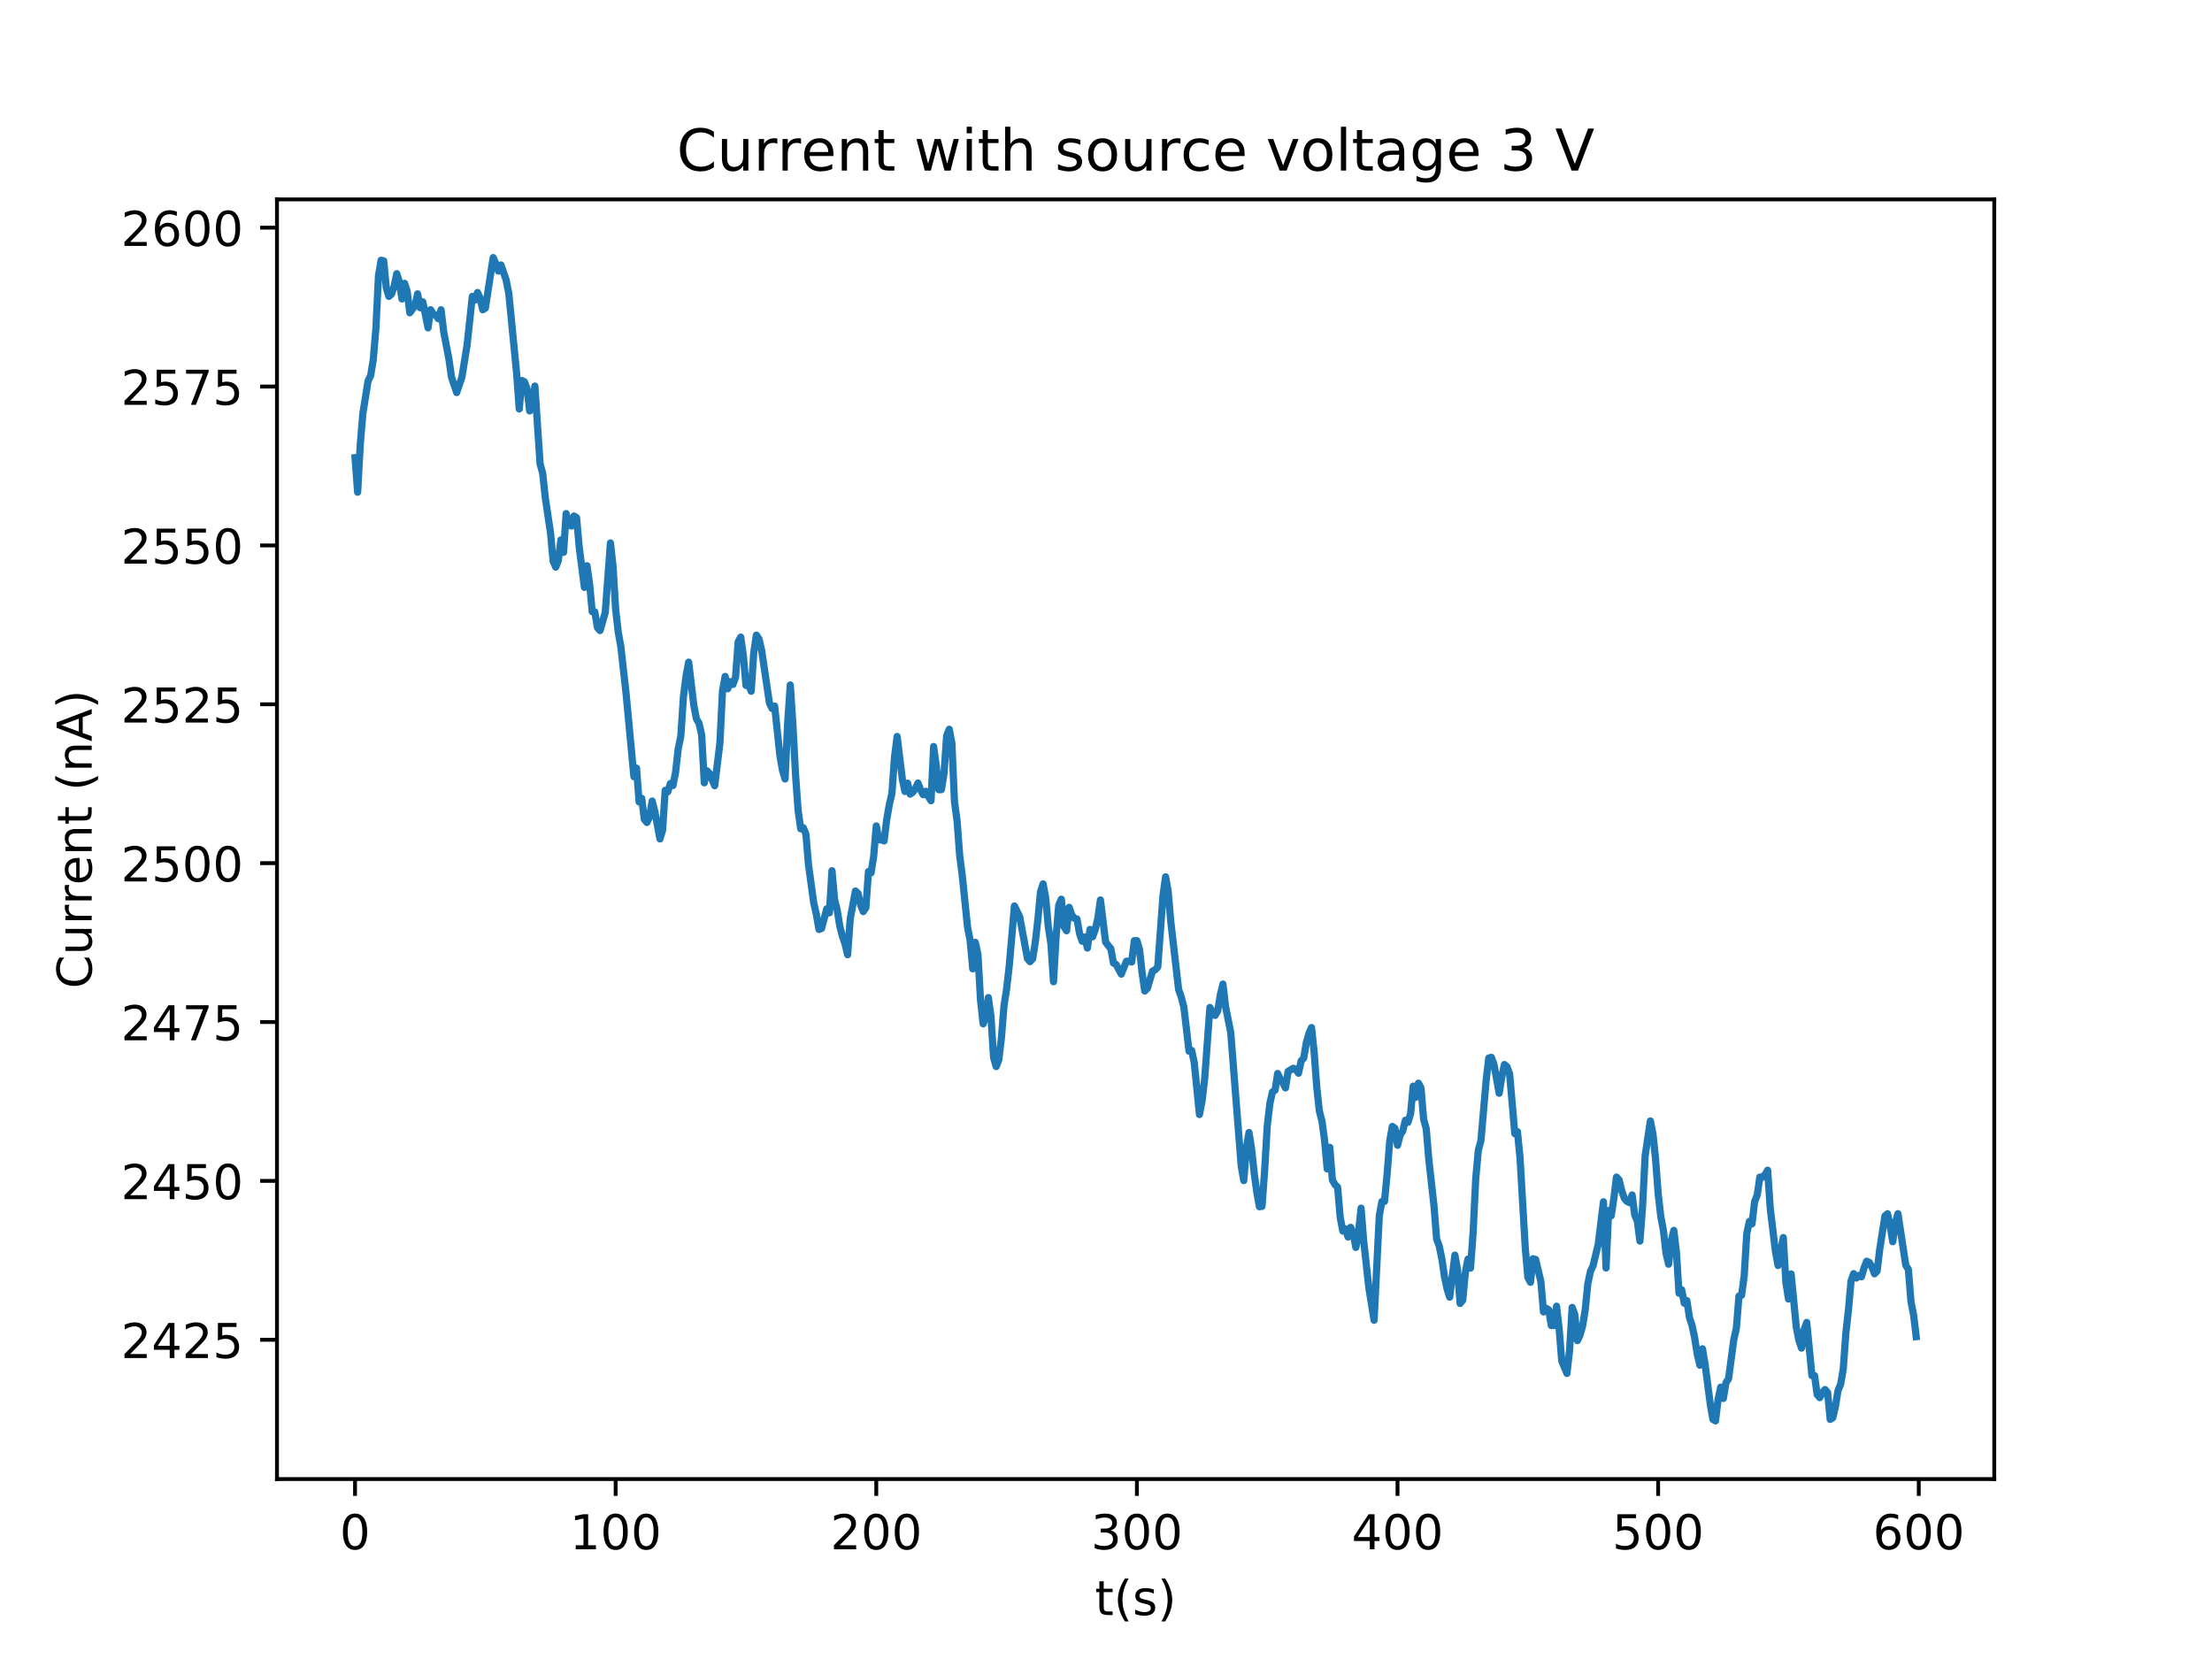 <?xml version="1.0" encoding="utf-8" standalone="no"?>
<!DOCTYPE svg PUBLIC "-//W3C//DTD SVG 1.1//EN"
  "http://www.w3.org/Graphics/SVG/1.1/DTD/svg11.dtd">
<!-- Created with matplotlib (http://matplotlib.org/) -->
<svg height="345pt" version="1.1" viewBox="0 0 460 345" width="460pt" xmlns="http://www.w3.org/2000/svg" xmlns:xlink="http://www.w3.org/1999/xlink">
 <defs>
  <style type="text/css">
*{stroke-linecap:butt;stroke-linejoin:round;}
  </style>
 </defs>
 <g id="figure_1">
  <g id="patch_1">
   <path d="M 0 345.6 
L 460.8 345.6 
L 460.8 0 
L 0 0 
z
" style="fill:#ffffff;"/>
  </g>
  <g id="axes_1">
   <g id="patch_2">
    <path d="M 57.6 307.584 
L 414.72 307.584 
L 414.72 41.472 
L 57.6 41.472 
z
" style="fill:#ffffff;"/>
   </g>
   <g id="matplotlib.axis_1">
    <g id="xtick_1">
     <g id="line2d_1">
      <defs>
       <path d="M 0 0 
L 0 3.5 
" id="mb45de2b422" style="stroke:#000000;stroke-width:0.8;"/>
      </defs>
      <g>
       <use style="stroke:#000000;stroke-width:0.8;" x="73.832" xlink:href="#mb45de2b422" y="307.584"/>
      </g>
     </g>
     <g id="text_1">
      <!-- 0 -->
      <defs>
       <path d="M 31.781 66.406 
Q 24.172 66.406 20.328 58.906 
Q 16.5 51.422 16.5 36.375 
Q 16.5 21.391 20.328 13.891 
Q 24.172 6.391 31.781 6.391 
Q 39.453 6.391 43.281 13.891 
Q 47.125 21.391 47.125 36.375 
Q 47.125 51.422 43.281 58.906 
Q 39.453 66.406 31.781 66.406 
z
M 31.781 74.219 
Q 44.047 74.219 50.516 64.516 
Q 56.984 54.828 56.984 36.375 
Q 56.984 17.969 50.516 8.266 
Q 44.047 -1.422 31.781 -1.422 
Q 19.531 -1.422 13.062 8.266 
Q 6.594 17.969 6.594 36.375 
Q 6.594 54.828 13.062 64.516 
Q 19.531 74.219 31.781 74.219 
z
" id="DejaVuSans-30"/>
      </defs>
      <g transform="translate(70.651 322.182)scale(0.1 -0.1)">
       <use xlink:href="#DejaVuSans-30"/>
      </g>
     </g>
    </g>
    <g id="xtick_2">
     <g id="line2d_2">
      <g>
       <use style="stroke:#000000;stroke-width:0.8;" x="128.03" xlink:href="#mb45de2b422" y="307.584"/>
      </g>
     </g>
     <g id="text_2">
      <!-- 100 -->
      <defs>
       <path d="M 12.406 8.297 
L 28.516 8.297 
L 28.516 63.922 
L 10.984 60.406 
L 10.984 69.391 
L 28.422 72.906 
L 38.281 72.906 
L 38.281 8.297 
L 54.391 8.297 
L 54.391 0 
L 12.406 0 
z
" id="DejaVuSans-31"/>
      </defs>
      <g transform="translate(118.486 322.182)scale(0.1 -0.1)">
       <use xlink:href="#DejaVuSans-31"/>
       <use x="63.623" xlink:href="#DejaVuSans-30"/>
       <use x="127.246" xlink:href="#DejaVuSans-30"/>
      </g>
     </g>
    </g>
    <g id="xtick_3">
     <g id="line2d_3">
      <g>
       <use style="stroke:#000000;stroke-width:0.8;" x="182.228" xlink:href="#mb45de2b422" y="307.584"/>
      </g>
     </g>
     <g id="text_3">
      <!-- 200 -->
      <defs>
       <path d="M 19.188 8.297 
L 53.609 8.297 
L 53.609 0 
L 7.328 0 
L 7.328 8.297 
Q 12.938 14.109 22.625 23.891 
Q 32.328 33.688 34.812 36.531 
Q 39.547 41.844 41.422 45.531 
Q 43.312 49.219 43.312 52.781 
Q 43.312 58.594 39.234 62.25 
Q 35.156 65.922 28.609 65.922 
Q 23.969 65.922 18.812 64.312 
Q 13.672 62.703 7.812 59.422 
L 7.812 69.391 
Q 13.766 71.781 18.938 73 
Q 24.125 74.219 28.422 74.219 
Q 39.75 74.219 46.484 68.547 
Q 53.219 62.891 53.219 53.422 
Q 53.219 48.922 51.531 44.891 
Q 49.859 40.875 45.406 35.406 
Q 44.188 33.984 37.641 27.219 
Q 31.109 20.453 19.188 8.297 
z
" id="DejaVuSans-32"/>
      </defs>
      <g transform="translate(172.684 322.182)scale(0.1 -0.1)">
       <use xlink:href="#DejaVuSans-32"/>
       <use x="63.623" xlink:href="#DejaVuSans-30"/>
       <use x="127.246" xlink:href="#DejaVuSans-30"/>
      </g>
     </g>
    </g>
    <g id="xtick_4">
     <g id="line2d_4">
      <g>
       <use style="stroke:#000000;stroke-width:0.8;" x="236.426" xlink:href="#mb45de2b422" y="307.584"/>
      </g>
     </g>
     <g id="text_4">
      <!-- 300 -->
      <defs>
       <path d="M 40.578 39.312 
Q 47.656 37.797 51.625 33 
Q 55.609 28.219 55.609 21.188 
Q 55.609 10.406 48.188 4.484 
Q 40.766 -1.422 27.094 -1.422 
Q 22.516 -1.422 17.656 -0.516 
Q 12.797 0.391 7.625 2.203 
L 7.625 11.719 
Q 11.719 9.328 16.594 8.109 
Q 21.484 6.891 26.812 6.891 
Q 36.078 6.891 40.938 10.547 
Q 45.797 14.203 45.797 21.188 
Q 45.797 27.641 41.281 31.266 
Q 36.766 34.906 28.719 34.906 
L 20.219 34.906 
L 20.219 43.016 
L 29.109 43.016 
Q 36.375 43.016 40.234 45.922 
Q 44.094 48.828 44.094 54.297 
Q 44.094 59.906 40.109 62.906 
Q 36.141 65.922 28.719 65.922 
Q 24.656 65.922 20.016 65.031 
Q 15.375 64.156 9.812 62.312 
L 9.812 71.094 
Q 15.438 72.656 20.344 73.438 
Q 25.25 74.219 29.594 74.219 
Q 40.828 74.219 47.359 69.109 
Q 53.906 64.016 53.906 55.328 
Q 53.906 49.266 50.438 45.094 
Q 46.969 40.922 40.578 39.312 
z
" id="DejaVuSans-33"/>
      </defs>
      <g transform="translate(226.882 322.182)scale(0.1 -0.1)">
       <use xlink:href="#DejaVuSans-33"/>
       <use x="63.623" xlink:href="#DejaVuSans-30"/>
       <use x="127.246" xlink:href="#DejaVuSans-30"/>
      </g>
     </g>
    </g>
    <g id="xtick_5">
     <g id="line2d_5">
      <g>
       <use style="stroke:#000000;stroke-width:0.8;" x="290.624" xlink:href="#mb45de2b422" y="307.584"/>
      </g>
     </g>
     <g id="text_5">
      <!-- 400 -->
      <defs>
       <path d="M 37.797 64.312 
L 12.891 25.391 
L 37.797 25.391 
z
M 35.203 72.906 
L 47.609 72.906 
L 47.609 25.391 
L 58.016 25.391 
L 58.016 17.188 
L 47.609 17.188 
L 47.609 0 
L 37.797 0 
L 37.797 17.188 
L 4.891 17.188 
L 4.891 26.703 
z
" id="DejaVuSans-34"/>
      </defs>
      <g transform="translate(281.08 322.182)scale(0.1 -0.1)">
       <use xlink:href="#DejaVuSans-34"/>
       <use x="63.623" xlink:href="#DejaVuSans-30"/>
       <use x="127.246" xlink:href="#DejaVuSans-30"/>
      </g>
     </g>
    </g>
    <g id="xtick_6">
     <g id="line2d_6">
      <g>
       <use style="stroke:#000000;stroke-width:0.8;" x="344.822" xlink:href="#mb45de2b422" y="307.584"/>
      </g>
     </g>
     <g id="text_6">
      <!-- 500 -->
      <defs>
       <path d="M 10.797 72.906 
L 49.516 72.906 
L 49.516 64.594 
L 19.828 64.594 
L 19.828 46.734 
Q 21.969 47.469 24.109 47.828 
Q 26.266 48.188 28.422 48.188 
Q 40.625 48.188 47.75 41.5 
Q 54.891 34.812 54.891 23.391 
Q 54.891 11.625 47.562 5.094 
Q 40.234 -1.422 26.906 -1.422 
Q 22.312 -1.422 17.547 -0.641 
Q 12.797 0.141 7.719 1.703 
L 7.719 11.625 
Q 12.109 9.234 16.797 8.062 
Q 21.484 6.891 26.703 6.891 
Q 35.156 6.891 40.078 11.328 
Q 45.016 15.766 45.016 23.391 
Q 45.016 31 40.078 35.438 
Q 35.156 39.891 26.703 39.891 
Q 22.75 39.891 18.812 39.016 
Q 14.891 38.141 10.797 36.281 
z
" id="DejaVuSans-35"/>
      </defs>
      <g transform="translate(335.278 322.182)scale(0.1 -0.1)">
       <use xlink:href="#DejaVuSans-35"/>
       <use x="63.623" xlink:href="#DejaVuSans-30"/>
       <use x="127.246" xlink:href="#DejaVuSans-30"/>
      </g>
     </g>
    </g>
    <g id="xtick_7">
     <g id="line2d_7">
      <g>
       <use style="stroke:#000000;stroke-width:0.8;" x="399.019" xlink:href="#mb45de2b422" y="307.584"/>
      </g>
     </g>
     <g id="text_7">
      <!-- 600 -->
      <defs>
       <path d="M 33.016 40.375 
Q 26.375 40.375 22.484 35.828 
Q 18.609 31.297 18.609 23.391 
Q 18.609 15.531 22.484 10.953 
Q 26.375 6.391 33.016 6.391 
Q 39.656 6.391 43.531 10.953 
Q 47.406 15.531 47.406 23.391 
Q 47.406 31.297 43.531 35.828 
Q 39.656 40.375 33.016 40.375 
z
M 52.594 71.297 
L 52.594 62.312 
Q 48.875 64.062 45.094 64.984 
Q 41.312 65.922 37.594 65.922 
Q 27.828 65.922 22.672 59.328 
Q 17.531 52.734 16.797 39.406 
Q 19.672 43.656 24.016 45.922 
Q 28.375 48.188 33.594 48.188 
Q 44.578 48.188 50.953 41.516 
Q 57.328 34.859 57.328 23.391 
Q 57.328 12.156 50.688 5.359 
Q 44.047 -1.422 33.016 -1.422 
Q 20.359 -1.422 13.672 8.266 
Q 6.984 17.969 6.984 36.375 
Q 6.984 53.656 15.188 63.938 
Q 23.391 74.219 37.203 74.219 
Q 40.922 74.219 44.703 73.484 
Q 48.484 72.75 52.594 71.297 
z
" id="DejaVuSans-36"/>
      </defs>
      <g transform="translate(389.476 322.182)scale(0.1 -0.1)">
       <use xlink:href="#DejaVuSans-36"/>
       <use x="63.623" xlink:href="#DejaVuSans-30"/>
       <use x="127.246" xlink:href="#DejaVuSans-30"/>
      </g>
     </g>
    </g>
    <g id="text_8">
     <!-- t(s) -->
     <defs>
      <path d="M 18.312 70.219 
L 18.312 54.688 
L 36.812 54.688 
L 36.812 47.703 
L 18.312 47.703 
L 18.312 18.016 
Q 18.312 11.328 20.141 9.422 
Q 21.969 7.516 27.594 7.516 
L 36.812 7.516 
L 36.812 0 
L 27.594 0 
Q 17.188 0 13.234 3.875 
Q 9.281 7.766 9.281 18.016 
L 9.281 47.703 
L 2.688 47.703 
L 2.688 54.688 
L 9.281 54.688 
L 9.281 70.219 
z
" id="DejaVuSans-74"/>
      <path d="M 31 75.875 
Q 24.469 64.656 21.281 53.656 
Q 18.109 42.672 18.109 31.391 
Q 18.109 20.125 21.312 9.062 
Q 24.516 -2 31 -13.188 
L 23.188 -13.188 
Q 15.875 -1.703 12.234 9.375 
Q 8.594 20.453 8.594 31.391 
Q 8.594 42.281 12.203 53.312 
Q 15.828 64.359 23.188 75.875 
z
" id="DejaVuSans-28"/>
      <path d="M 44.281 53.078 
L 44.281 44.578 
Q 40.484 46.531 36.375 47.5 
Q 32.281 48.484 27.875 48.484 
Q 21.188 48.484 17.844 46.438 
Q 14.5 44.391 14.5 40.281 
Q 14.5 37.156 16.891 35.375 
Q 19.281 33.594 26.516 31.984 
L 29.594 31.297 
Q 39.156 29.25 43.188 25.516 
Q 47.219 21.781 47.219 15.094 
Q 47.219 7.469 41.188 3.016 
Q 35.156 -1.422 24.609 -1.422 
Q 20.219 -1.422 15.453 -0.562 
Q 10.688 0.297 5.422 2 
L 5.422 11.281 
Q 10.406 8.688 15.234 7.391 
Q 20.062 6.109 24.812 6.109 
Q 31.156 6.109 34.562 8.281 
Q 37.984 10.453 37.984 14.406 
Q 37.984 18.062 35.516 20.016 
Q 33.062 21.969 24.703 23.781 
L 21.578 24.516 
Q 13.234 26.266 9.516 29.906 
Q 5.812 33.547 5.812 39.891 
Q 5.812 47.609 11.281 51.797 
Q 16.75 56 26.812 56 
Q 31.781 56 36.172 55.266 
Q 40.578 54.547 44.281 53.078 
z
" id="DejaVuSans-73"/>
      <path d="M 8.016 75.875 
L 15.828 75.875 
Q 23.141 64.359 26.781 53.312 
Q 30.422 42.281 30.422 31.391 
Q 30.422 20.453 26.781 9.375 
Q 23.141 -1.703 15.828 -13.188 
L 8.016 -13.188 
Q 14.5 -2 17.703 9.062 
Q 20.906 20.125 20.906 31.391 
Q 20.906 42.672 17.703 53.656 
Q 14.5 64.656 8.016 75.875 
z
" id="DejaVuSans-29"/>
     </defs>
     <g transform="translate(227.694 335.861)scale(0.1 -0.1)">
      <use xlink:href="#DejaVuSans-74"/>
      <use x="39.209" xlink:href="#DejaVuSans-28"/>
      <use x="78.223" xlink:href="#DejaVuSans-73"/>
      <use x="130.322" xlink:href="#DejaVuSans-29"/>
     </g>
    </g>
   </g>
   <g id="matplotlib.axis_2">
    <g id="ytick_1">
     <g id="line2d_8">
      <defs>
       <path d="M 0 0 
L -3.5 0 
" id="m7d27f9bc80" style="stroke:#000000;stroke-width:0.8;"/>
      </defs>
      <g>
       <use style="stroke:#000000;stroke-width:0.8;" x="57.6" xlink:href="#m7d27f9bc80" y="278.612"/>
      </g>
     </g>
     <g id="text_9">
      <!-- 2425 -->
      <g transform="translate(25.15 282.411)scale(0.1 -0.1)">
       <use xlink:href="#DejaVuSans-32"/>
       <use x="63.623" xlink:href="#DejaVuSans-34"/>
       <use x="127.246" xlink:href="#DejaVuSans-32"/>
       <use x="190.869" xlink:href="#DejaVuSans-35"/>
      </g>
     </g>
    </g>
    <g id="ytick_2">
     <g id="line2d_9">
      <g>
       <use style="stroke:#000000;stroke-width:0.8;" x="57.6" xlink:href="#m7d27f9bc80" y="245.574"/>
      </g>
     </g>
     <g id="text_10">
      <!-- 2450 -->
      <g transform="translate(25.15 249.373)scale(0.1 -0.1)">
       <use xlink:href="#DejaVuSans-32"/>
       <use x="63.623" xlink:href="#DejaVuSans-34"/>
       <use x="127.246" xlink:href="#DejaVuSans-35"/>
       <use x="190.869" xlink:href="#DejaVuSans-30"/>
      </g>
     </g>
    </g>
    <g id="ytick_3">
     <g id="line2d_10">
      <g>
       <use style="stroke:#000000;stroke-width:0.8;" x="57.6" xlink:href="#m7d27f9bc80" y="212.535"/>
      </g>
     </g>
     <g id="text_11">
      <!-- 2475 -->
      <defs>
       <path d="M 8.203 72.906 
L 55.078 72.906 
L 55.078 68.703 
L 28.609 0 
L 18.312 0 
L 43.219 64.594 
L 8.203 64.594 
z
" id="DejaVuSans-37"/>
      </defs>
      <g transform="translate(25.15 216.335)scale(0.1 -0.1)">
       <use xlink:href="#DejaVuSans-32"/>
       <use x="63.623" xlink:href="#DejaVuSans-34"/>
       <use x="127.246" xlink:href="#DejaVuSans-37"/>
       <use x="190.869" xlink:href="#DejaVuSans-35"/>
      </g>
     </g>
    </g>
    <g id="ytick_4">
     <g id="line2d_11">
      <g>
       <use style="stroke:#000000;stroke-width:0.8;" x="57.6" xlink:href="#m7d27f9bc80" y="179.497"/>
      </g>
     </g>
     <g id="text_12">
      <!-- 2500 -->
      <g transform="translate(25.15 183.296)scale(0.1 -0.1)">
       <use xlink:href="#DejaVuSans-32"/>
       <use x="63.623" xlink:href="#DejaVuSans-35"/>
       <use x="127.246" xlink:href="#DejaVuSans-30"/>
       <use x="190.869" xlink:href="#DejaVuSans-30"/>
      </g>
     </g>
    </g>
    <g id="ytick_5">
     <g id="line2d_12">
      <g>
       <use style="stroke:#000000;stroke-width:0.8;" x="57.6" xlink:href="#m7d27f9bc80" y="146.459"/>
      </g>
     </g>
     <g id="text_13">
      <!-- 2525 -->
      <g transform="translate(25.15 150.258)scale(0.1 -0.1)">
       <use xlink:href="#DejaVuSans-32"/>
       <use x="63.623" xlink:href="#DejaVuSans-35"/>
       <use x="127.246" xlink:href="#DejaVuSans-32"/>
       <use x="190.869" xlink:href="#DejaVuSans-35"/>
      </g>
     </g>
    </g>
    <g id="ytick_6">
     <g id="line2d_13">
      <g>
       <use style="stroke:#000000;stroke-width:0.8;" x="57.6" xlink:href="#m7d27f9bc80" y="113.42"/>
      </g>
     </g>
     <g id="text_14">
      <!-- 2550 -->
      <g transform="translate(25.15 117.219)scale(0.1 -0.1)">
       <use xlink:href="#DejaVuSans-32"/>
       <use x="63.623" xlink:href="#DejaVuSans-35"/>
       <use x="127.246" xlink:href="#DejaVuSans-35"/>
       <use x="190.869" xlink:href="#DejaVuSans-30"/>
      </g>
     </g>
    </g>
    <g id="ytick_7">
     <g id="line2d_14">
      <g>
       <use style="stroke:#000000;stroke-width:0.8;" x="57.6" xlink:href="#m7d27f9bc80" y="80.382"/>
      </g>
     </g>
     <g id="text_15">
      <!-- 2575 -->
      <g transform="translate(25.15 84.181)scale(0.1 -0.1)">
       <use xlink:href="#DejaVuSans-32"/>
       <use x="63.623" xlink:href="#DejaVuSans-35"/>
       <use x="127.246" xlink:href="#DejaVuSans-37"/>
       <use x="190.869" xlink:href="#DejaVuSans-35"/>
      </g>
     </g>
    </g>
    <g id="ytick_8">
     <g id="line2d_15">
      <g>
       <use style="stroke:#000000;stroke-width:0.8;" x="57.6" xlink:href="#m7d27f9bc80" y="47.344"/>
      </g>
     </g>
     <g id="text_16">
      <!-- 2600 -->
      <g transform="translate(25.15 51.143)scale(0.1 -0.1)">
       <use xlink:href="#DejaVuSans-32"/>
       <use x="63.623" xlink:href="#DejaVuSans-36"/>
       <use x="127.246" xlink:href="#DejaVuSans-30"/>
       <use x="190.869" xlink:href="#DejaVuSans-30"/>
      </g>
     </g>
    </g>
    <g id="text_17">
     <!-- Current (nA) -->
     <defs>
      <path d="M 64.406 67.281 
L 64.406 56.891 
Q 59.422 61.531 53.781 63.812 
Q 48.141 66.109 41.797 66.109 
Q 29.297 66.109 22.656 58.469 
Q 16.016 50.828 16.016 36.375 
Q 16.016 21.969 22.656 14.328 
Q 29.297 6.688 41.797 6.688 
Q 48.141 6.688 53.781 8.984 
Q 59.422 11.281 64.406 15.922 
L 64.406 5.609 
Q 59.234 2.094 53.438 0.328 
Q 47.656 -1.422 41.219 -1.422 
Q 24.656 -1.422 15.125 8.703 
Q 5.609 18.844 5.609 36.375 
Q 5.609 53.953 15.125 64.078 
Q 24.656 74.219 41.219 74.219 
Q 47.75 74.219 53.531 72.484 
Q 59.328 70.75 64.406 67.281 
z
" id="DejaVuSans-43"/>
      <path d="M 8.5 21.578 
L 8.5 54.688 
L 17.484 54.688 
L 17.484 21.922 
Q 17.484 14.156 20.5 10.266 
Q 23.531 6.391 29.594 6.391 
Q 36.859 6.391 41.078 11.031 
Q 45.312 15.672 45.312 23.688 
L 45.312 54.688 
L 54.297 54.688 
L 54.297 0 
L 45.312 0 
L 45.312 8.406 
Q 42.047 3.422 37.719 1 
Q 33.406 -1.422 27.688 -1.422 
Q 18.266 -1.422 13.375 4.438 
Q 8.5 10.297 8.5 21.578 
z
M 31.109 56 
z
" id="DejaVuSans-75"/>
      <path d="M 41.109 46.297 
Q 39.594 47.172 37.812 47.578 
Q 36.031 48 33.891 48 
Q 26.266 48 22.188 43.047 
Q 18.109 38.094 18.109 28.812 
L 18.109 0 
L 9.078 0 
L 9.078 54.688 
L 18.109 54.688 
L 18.109 46.188 
Q 20.953 51.172 25.484 53.578 
Q 30.031 56 36.531 56 
Q 37.453 56 38.578 55.875 
Q 39.703 55.766 41.062 55.516 
z
" id="DejaVuSans-72"/>
      <path d="M 56.203 29.594 
L 56.203 25.203 
L 14.891 25.203 
Q 15.484 15.922 20.484 11.062 
Q 25.484 6.203 34.422 6.203 
Q 39.594 6.203 44.453 7.469 
Q 49.312 8.734 54.109 11.281 
L 54.109 2.781 
Q 49.266 0.734 44.188 -0.344 
Q 39.109 -1.422 33.891 -1.422 
Q 20.797 -1.422 13.156 6.188 
Q 5.516 13.812 5.516 26.812 
Q 5.516 40.234 12.766 48.109 
Q 20.016 56 32.328 56 
Q 43.359 56 49.781 48.891 
Q 56.203 41.797 56.203 29.594 
z
M 47.219 32.234 
Q 47.125 39.594 43.094 43.984 
Q 39.062 48.391 32.422 48.391 
Q 24.906 48.391 20.391 44.141 
Q 15.875 39.891 15.188 32.172 
z
" id="DejaVuSans-65"/>
      <path d="M 54.891 33.016 
L 54.891 0 
L 45.906 0 
L 45.906 32.719 
Q 45.906 40.484 42.875 44.328 
Q 39.844 48.188 33.797 48.188 
Q 26.516 48.188 22.312 43.547 
Q 18.109 38.922 18.109 30.906 
L 18.109 0 
L 9.078 0 
L 9.078 54.688 
L 18.109 54.688 
L 18.109 46.188 
Q 21.344 51.125 25.703 53.562 
Q 30.078 56 35.797 56 
Q 45.219 56 50.047 50.172 
Q 54.891 44.344 54.891 33.016 
z
" id="DejaVuSans-6e"/>
      <path id="DejaVuSans-20"/>
      <path d="M 34.188 63.188 
L 20.797 26.906 
L 47.609 26.906 
z
M 28.609 72.906 
L 39.797 72.906 
L 67.578 0 
L 57.328 0 
L 50.688 18.703 
L 17.828 18.703 
L 11.188 0 
L 0.781 0 
z
" id="DejaVuSans-41"/>
     </defs>
     <g transform="translate(19.07 205.582)rotate(-90)scale(0.1 -0.1)">
      <use xlink:href="#DejaVuSans-43"/>
      <use x="69.824" xlink:href="#DejaVuSans-75"/>
      <use x="133.203" xlink:href="#DejaVuSans-72"/>
      <use x="174.301" xlink:href="#DejaVuSans-72"/>
      <use x="215.383" xlink:href="#DejaVuSans-65"/>
      <use x="276.906" xlink:href="#DejaVuSans-6e"/>
      <use x="340.285" xlink:href="#DejaVuSans-74"/>
      <use x="379.494" xlink:href="#DejaVuSans-20"/>
      <use x="411.281" xlink:href="#DejaVuSans-28"/>
      <use x="450.295" xlink:href="#DejaVuSans-6e"/>
      <use x="513.674" xlink:href="#DejaVuSans-41"/>
      <use x="582.082" xlink:href="#DejaVuSans-29"/>
     </g>
    </g>
   </g>
   <g id="line2d_16">
    <path clip-path="url(#p7d5a7a43ac)" d="M 73.833 95.183 
L 74.375 102.359 
L 74.917 92.448 
L 75.459 85.985 
L 76.543 79.219 
L 77.085 78.096 
L 77.627 74.752 
L 78.169 68.33 
L 78.711 57.308 
L 79.253 54.123 
L 79.795 54.242 
L 80.337 59.885 
L 80.879 61.643 
L 81.421 61.14 
L 81.963 59.541 
L 82.505 56.911 
L 83.047 58.616 
L 83.589 62.171 
L 84.131 58.92 
L 84.673 60.559 
L 85.215 65.052 
L 86.299 63.559 
L 86.841 61.114 
L 87.383 63.995 
L 87.925 62.779 
L 89.009 68.184 
L 89.551 64.405 
L 90.093 65.29 
L 90.635 65.568 
L 91.177 66.294 
L 91.719 64.418 
L 92.261 68.937 
L 93.345 74.607 
L 93.886 78.4 
L 94.97 81.637 
L 96.054 78.439 
L 97.138 71.713 
L 98.222 61.643 
L 98.764 62.409 
L 99.306 60.823 
L 99.848 62.026 
L 100.39 64.418 
L 100.932 64.074 
L 102.558 53.568 
L 103.1 54.797 
L 103.642 56.37 
L 104.184 55.101 
L 105.268 58.273 
L 105.81 61.048 
L 107.436 77.633 
L 107.978 85.047 
L 108.52 79.126 
L 109.062 79.391 
L 109.604 80.831 
L 110.146 85.457 
L 110.688 84.888 
L 111.23 80.289 
L 112.314 96.465 
L 112.856 98.434 
L 113.398 103.535 
L 114.482 110.804 
L 115.024 116.671 
L 115.566 117.94 
L 116.108 116.552 
L 116.65 112.271 
L 117.192 114.861 
L 117.734 106.799 
L 118.276 109.139 
L 118.818 109.39 
L 119.359 107.302 
L 119.901 107.658 
L 120.443 113.724 
L 121.527 122.142 
L 122.069 117.649 
L 122.611 121.442 
L 123.153 127.191 
L 123.695 127.244 
L 124.237 130.508 
L 124.779 131.129 
L 125.863 127.389 
L 126.947 112.905 
L 127.489 117.821 
L 128.031 126.755 
L 128.573 131.472 
L 129.115 134.512 
L 130.199 144.238 
L 131.825 161.524 
L 132.367 159.74 
L 132.909 166.771 
L 133.451 166.017 
L 133.993 170.392 
L 134.535 171.039 
L 135.077 169.876 
L 135.619 166.586 
L 136.161 168.687 
L 137.245 174.462 
L 137.787 172.678 
L 138.329 164.352 
L 138.871 164.656 
L 139.413 162.938 
L 139.955 163.348 
L 140.497 160.533 
L 141.039 155.723 
L 141.581 153.106 
L 142.123 144.912 
L 142.665 140.617 
L 143.207 137.697 
L 144.291 146.736 
L 144.832 149.511 
L 145.374 150.423 
L 145.917 152.868 
L 146.46 162.793 
L 147.001 160.269 
L 147.543 160.85 
L 148.627 163.401 
L 149.711 154.507 
L 150.253 143.657 
L 150.795 140.67 
L 151.337 143.234 
L 151.879 141.741 
L 152.421 142.335 
L 152.963 140.842 
L 153.505 133.468 
L 154.047 132.49 
L 154.589 136.389 
L 155.131 142.534 
L 155.673 142.428 
L 156.215 143.749 
L 156.757 135.648 
L 157.299 132.08 
L 157.841 132.886 
L 158.383 135.212 
L 160.009 146.194 
L 160.551 147.331 
L 161.093 146.829 
L 162.177 157.084 
L 162.719 160.189 
L 163.261 162 
L 163.803 150.291 
L 164.345 142.441 
L 164.887 150.621 
L 165.429 160.956 
L 165.971 168.502 
L 166.513 172.361 
L 167.055 172.136 
L 167.597 173.471 
L 168.139 179.907 
L 169.223 187.783 
L 169.765 190.149 
L 170.307 193.281 
L 170.849 193.082 
L 171.933 188.986 
L 172.475 189.831 
L 173.016 181.07 
L 173.558 187.069 
L 174.1 189.25 
L 174.642 192.607 
L 175.184 194.695 
L 175.726 196.267 
L 176.268 198.54 
L 176.81 191.074 
L 177.894 185.285 
L 178.436 185.787 
L 178.978 188.193 
L 179.52 189.567 
L 180.062 188.774 
L 180.604 181.241 
L 181.146 181.519 
L 181.688 178.056 
L 182.23 171.753 
L 182.772 174.634 
L 183.314 174.66 
L 183.856 174.872 
L 184.398 170.418 
L 184.94 167.339 
L 185.482 164.987 
L 186.024 157.374 
L 186.566 153.159 
L 187.65 162.079 
L 188.192 164.59 
L 188.734 162.859 
L 189.276 165.145 
L 189.818 164.749 
L 190.36 163.995 
L 190.902 162.832 
L 191.444 164.273 
L 191.986 165.264 
L 192.528 164.55 
L 193.07 165.674 
L 193.612 166.52 
L 194.154 155.247 
L 194.696 159.238 
L 195.238 164.233 
L 195.78 164.207 
L 196.322 160.771 
L 196.864 152.987 
L 197.406 151.652 
L 197.948 154.546 
L 198.49 166.678 
L 199.032 170.709 
L 199.574 177.924 
L 200.116 182.14 
L 201.2 192.765 
L 201.742 195.567 
L 202.284 201.474 
L 202.826 195.976 
L 203.368 198.487 
L 203.91 208.029 
L 204.452 212.905 
L 204.994 211.452 
L 205.536 207.447 
L 206.078 211.372 
L 206.62 219.923 
L 207.162 221.799 
L 207.704 220.425 
L 208.246 215.879 
L 208.788 209.152 
L 209.33 205.663 
L 209.872 200.945 
L 210.956 188.404 
L 212.04 190.611 
L 213.665 199.36 
L 214.207 199.981 
L 214.749 199.373 
L 215.291 195.95 
L 215.833 191.245 
L 216.375 185.497 
L 216.917 183.805 
L 217.459 186.699 
L 218.001 192.726 
L 218.543 196.228 
L 219.085 204.157 
L 219.627 194.721 
L 220.169 188.232 
L 220.711 186.99 
L 221.253 192.659 
L 221.795 193.558 
L 222.337 188.682 
L 222.879 190.267 
L 223.421 190.968 
L 223.963 191.113 
L 224.505 194.153 
L 225.047 195.739 
L 225.589 194.853 
L 226.131 197.153 
L 226.673 193.281 
L 227.215 194.814 
L 227.757 193.294 
L 228.299 191.008 
L 228.841 187.149 
L 229.925 195.937 
L 231.009 197.298 
L 231.551 200.285 
L 232.093 200.549 
L 233.177 202.571 
L 234.261 199.888 
L 234.803 199.875 
L 235.345 200.06 
L 235.887 195.62 
L 236.429 195.62 
L 236.971 197.457 
L 237.513 202.333 
L 238.054 206.086 
L 238.596 205.558 
L 239.68 201.937 
L 240.222 201.686 
L 240.764 201.091 
L 241.848 186.25 
L 242.39 182.338 
L 242.932 185.417 
L 243.474 191.668 
L 245.1 205.782 
L 245.642 207.302 
L 246.184 209.39 
L 247.268 218.601 
L 247.81 218.429 
L 248.352 221.006 
L 249.436 231.777 
L 249.979 228.922 
L 250.521 224.323 
L 251.606 209.509 
L 252.148 210.527 
L 252.69 211.161 
L 253.232 210.209 
L 253.774 206.892 
L 254.316 204.646 
L 254.858 209.284 
L 255.942 214.729 
L 258.11 242.415 
L 258.652 245.508 
L 259.194 238.715 
L 259.736 235.517 
L 260.278 238.913 
L 260.82 244.001 
L 261.362 247.913 
L 261.904 250.952 
L 262.446 250.873 
L 262.988 243.446 
L 263.53 234.169 
L 264.072 229.517 
L 264.614 227.072 
L 265.156 226.729 
L 265.698 223.24 
L 266.24 224.376 
L 266.782 225.196 
L 267.324 226.24 
L 267.866 222.804 
L 268.95 222.156 
L 269.492 222.434 
L 270.034 223.187 
L 270.576 220.623 
L 271.118 220.042 
L 271.66 216.817 
L 272.202 214.888 
L 272.744 213.685 
L 273.286 218.826 
L 273.828 226.041 
L 274.37 231.05 
L 274.912 233.151 
L 275.454 237.155 
L 275.996 243.089 
L 276.538 238.596 
L 277.08 245.389 
L 277.622 246.353 
L 278.164 246.882 
L 278.706 253.172 
L 279.248 256.014 
L 279.79 255.551 
L 280.332 257.243 
L 280.874 255.234 
L 281.416 256.569 
L 281.958 259.41 
L 282.5 256.463 
L 283.042 251.243 
L 283.584 258.049 
L 284.668 267.868 
L 285.752 274.555 
L 286.836 252.776 
L 287.378 249.869 
L 287.92 249.842 
L 288.462 244.133 
L 289.004 237.248 
L 289.546 234.248 
L 290.088 234.658 
L 290.63 238.173 
L 291.172 236.032 
L 291.714 235.2 
L 292.256 232.966 
L 292.798 233.402 
L 293.34 231.618 
L 293.882 225.87 
L 294.424 228.195 
L 294.966 225.248 
L 295.507 226.24 
L 296.049 232.742 
L 296.591 234.697 
L 297.133 241.133 
L 298.217 250.86 
L 298.759 257.705 
L 299.301 259.133 
L 299.843 261.789 
L 300.385 265.463 
L 300.927 268.04 
L 301.469 269.758 
L 302.553 261.009 
L 303.095 263.983 
L 303.637 271.066 
L 304.179 270.392 
L 304.721 264.749 
L 305.263 261.842 
L 305.805 263.705 
L 306.347 256.291 
L 306.889 245.071 
L 307.431 239.191 
L 307.973 237.182 
L 309.057 224.641 
L 309.599 220.028 
L 310.141 219.883 
L 310.683 221.39 
L 311.767 227.35 
L 312.309 223.953 
L 312.851 221.376 
L 313.393 221.839 
L 313.935 223.332 
L 315.019 235.768 
L 315.561 235.332 
L 316.103 240.79 
L 317.187 259.476 
L 317.729 265.635 
L 318.271 266.665 
L 318.813 261.762 
L 319.355 261.921 
L 320.439 266.533 
L 320.981 272.824 
L 321.523 272.07 
L 322.065 272.388 
L 322.607 275.652 
L 323.149 275.652 
L 323.691 271.634 
L 324.233 276.339 
L 324.775 283.026 
L 325.859 285.616 
L 326.401 280.806 
L 326.943 271.885 
L 327.485 273.352 
L 328.027 278.797 
L 328.569 277.674 
L 329.111 275.744 
L 329.653 272.401 
L 330.195 267.009 
L 330.737 264.406 
L 331.279 263.229 
L 332.363 258.749 
L 333.447 249.922 
L 333.989 263.692 
L 334.531 251.745 
L 335.072 252.829 
L 335.614 249.195 
L 336.157 244.781 
L 336.699 245.349 
L 337.241 247.569 
L 337.783 249.181 
L 338.325 249.829 
L 338.867 250.093 
L 339.409 248.494 
L 339.951 252.67 
L 340.493 253.952 
L 341.035 258.089 
L 341.577 250.966 
L 342.119 240.327 
L 343.203 233.112 
L 343.745 235.821 
L 344.287 241.054 
L 344.829 248.256 
L 345.371 252.961 
L 345.913 255.868 
L 346.455 260.613 
L 346.997 262.899 
L 347.539 258.155 
L 348.081 255.868 
L 348.623 260.375 
L 349.165 268.938 
L 349.707 268.198 
L 350.249 271.013 
L 350.791 270.458 
L 351.333 273.973 
L 351.875 275.625 
L 352.417 278.229 
L 352.959 281.638 
L 353.501 283.898 
L 354.043 280.489 
L 354.585 283.753 
L 355.669 292.039 
L 356.211 295.171 
L 356.753 295.488 
L 357.295 290.955 
L 357.837 288.471 
L 358.379 290.823 
L 358.921 287.546 
L 359.463 286.726 
L 360.547 278.599 
L 361.089 276.207 
L 361.631 269.52 
L 362.173 269.361 
L 362.715 265.357 
L 363.256 256.503 
L 363.798 253.992 
L 364.34 254.52 
L 364.882 249.895 
L 365.424 248.547 
L 365.966 244.781 
L 366.508 244.82 
L 367.05 244.265 
L 367.592 243.353 
L 368.134 251.296 
L 369.218 260.282 
L 369.76 263.176 
L 370.844 257.362 
L 371.386 266.679 
L 371.928 270.141 
L 372.471 264.921 
L 373.555 276.035 
L 374.097 278.744 
L 374.639 280.356 
L 375.181 276.524 
L 375.723 275.004 
L 376.806 286.079 
L 377.349 286.065 
L 377.891 290.004 
L 378.433 290.651 
L 378.975 289.594 
L 379.517 288.96 
L 380.059 289.568 
L 380.601 295.171 
L 381.143 294.827 
L 381.685 292.501 
L 382.227 289.158 
L 382.769 287.876 
L 383.311 284.744 
L 383.853 277.277 
L 384.395 272.454 
L 384.937 266.375 
L 385.479 264.855 
L 386.021 265.78 
L 386.563 265.238 
L 387.105 265.516 
L 387.647 263.652 
L 388.189 262.278 
L 388.731 262.529 
L 389.273 263.454 
L 389.815 264.894 
L 390.357 264.313 
L 390.899 259.82 
L 391.983 252.869 
L 392.525 252.406 
L 393.067 254.943 
L 393.609 258.221 
L 394.151 254.296 
L 394.693 252.393 
L 396.319 263.124 
L 396.861 263.969 
L 397.403 270.696 
L 397.945 273.445 
L 398.487 277.964 
L 398.487 277.964 
" style="fill:none;stroke:#1f77b4;stroke-linecap:square;stroke-width:1.5;"/>
   </g>
   <g id="patch_3">
    <path d="M 57.6 307.584 
L 57.6 41.472 
" style="fill:none;stroke:#000000;stroke-linecap:square;stroke-linejoin:miter;stroke-width:0.8;"/>
   </g>
   <g id="patch_4">
    <path d="M 414.72 307.584 
L 414.72 41.472 
" style="fill:none;stroke:#000000;stroke-linecap:square;stroke-linejoin:miter;stroke-width:0.8;"/>
   </g>
   <g id="patch_5">
    <path d="M 57.6 307.584 
L 414.72 307.584 
" style="fill:none;stroke:#000000;stroke-linecap:square;stroke-linejoin:miter;stroke-width:0.8;"/>
   </g>
   <g id="patch_6">
    <path d="M 57.6 41.472 
L 414.72 41.472 
" style="fill:none;stroke:#000000;stroke-linecap:square;stroke-linejoin:miter;stroke-width:0.8;"/>
   </g>
   <g id="text_18">
    <!-- Current with source voltage 3 V -->
    <defs>
     <path d="M 4.203 54.688 
L 13.188 54.688 
L 24.422 12.016 
L 35.594 54.688 
L 46.188 54.688 
L 57.422 12.016 
L 68.609 54.688 
L 77.594 54.688 
L 63.281 0 
L 52.688 0 
L 40.922 44.828 
L 29.109 0 
L 18.5 0 
z
" id="DejaVuSans-77"/>
     <path d="M 9.422 54.688 
L 18.406 54.688 
L 18.406 0 
L 9.422 0 
z
M 9.422 75.984 
L 18.406 75.984 
L 18.406 64.594 
L 9.422 64.594 
z
" id="DejaVuSans-69"/>
     <path d="M 54.891 33.016 
L 54.891 0 
L 45.906 0 
L 45.906 32.719 
Q 45.906 40.484 42.875 44.328 
Q 39.844 48.188 33.797 48.188 
Q 26.516 48.188 22.312 43.547 
Q 18.109 38.922 18.109 30.906 
L 18.109 0 
L 9.078 0 
L 9.078 75.984 
L 18.109 75.984 
L 18.109 46.188 
Q 21.344 51.125 25.703 53.562 
Q 30.078 56 35.797 56 
Q 45.219 56 50.047 50.172 
Q 54.891 44.344 54.891 33.016 
z
" id="DejaVuSans-68"/>
     <path d="M 30.609 48.391 
Q 23.391 48.391 19.188 42.75 
Q 14.984 37.109 14.984 27.297 
Q 14.984 17.484 19.156 11.844 
Q 23.344 6.203 30.609 6.203 
Q 37.797 6.203 41.984 11.859 
Q 46.188 17.531 46.188 27.297 
Q 46.188 37.016 41.984 42.703 
Q 37.797 48.391 30.609 48.391 
z
M 30.609 56 
Q 42.328 56 49.016 48.375 
Q 55.719 40.766 55.719 27.297 
Q 55.719 13.875 49.016 6.219 
Q 42.328 -1.422 30.609 -1.422 
Q 18.844 -1.422 12.172 6.219 
Q 5.516 13.875 5.516 27.297 
Q 5.516 40.766 12.172 48.375 
Q 18.844 56 30.609 56 
z
" id="DejaVuSans-6f"/>
     <path d="M 48.781 52.594 
L 48.781 44.188 
Q 44.969 46.297 41.141 47.344 
Q 37.312 48.391 33.406 48.391 
Q 24.656 48.391 19.812 42.844 
Q 14.984 37.312 14.984 27.297 
Q 14.984 17.281 19.812 11.734 
Q 24.656 6.203 33.406 6.203 
Q 37.312 6.203 41.141 7.25 
Q 44.969 8.297 48.781 10.406 
L 48.781 2.094 
Q 45.016 0.344 40.984 -0.531 
Q 36.969 -1.422 32.422 -1.422 
Q 20.062 -1.422 12.781 6.344 
Q 5.516 14.109 5.516 27.297 
Q 5.516 40.672 12.859 48.328 
Q 20.219 56 33.016 56 
Q 37.156 56 41.109 55.141 
Q 45.062 54.297 48.781 52.594 
z
" id="DejaVuSans-63"/>
     <path d="M 2.984 54.688 
L 12.5 54.688 
L 29.594 8.797 
L 46.688 54.688 
L 56.203 54.688 
L 35.688 0 
L 23.484 0 
z
" id="DejaVuSans-76"/>
     <path d="M 9.422 75.984 
L 18.406 75.984 
L 18.406 0 
L 9.422 0 
z
" id="DejaVuSans-6c"/>
     <path d="M 34.281 27.484 
Q 23.391 27.484 19.188 25 
Q 14.984 22.516 14.984 16.5 
Q 14.984 11.719 18.141 8.906 
Q 21.297 6.109 26.703 6.109 
Q 34.188 6.109 38.703 11.406 
Q 43.219 16.703 43.219 25.484 
L 43.219 27.484 
z
M 52.203 31.203 
L 52.203 0 
L 43.219 0 
L 43.219 8.297 
Q 40.141 3.328 35.547 0.953 
Q 30.953 -1.422 24.312 -1.422 
Q 15.922 -1.422 10.953 3.297 
Q 6 8.016 6 15.922 
Q 6 25.141 12.172 29.828 
Q 18.359 34.516 30.609 34.516 
L 43.219 34.516 
L 43.219 35.406 
Q 43.219 41.609 39.141 45 
Q 35.062 48.391 27.688 48.391 
Q 23 48.391 18.547 47.266 
Q 14.109 46.141 10.016 43.891 
L 10.016 52.203 
Q 14.938 54.109 19.578 55.047 
Q 24.219 56 28.609 56 
Q 40.484 56 46.344 49.844 
Q 52.203 43.703 52.203 31.203 
z
" id="DejaVuSans-61"/>
     <path d="M 45.406 27.984 
Q 45.406 37.75 41.375 43.109 
Q 37.359 48.484 30.078 48.484 
Q 22.859 48.484 18.828 43.109 
Q 14.797 37.75 14.797 27.984 
Q 14.797 18.266 18.828 12.891 
Q 22.859 7.516 30.078 7.516 
Q 37.359 7.516 41.375 12.891 
Q 45.406 18.266 45.406 27.984 
z
M 54.391 6.781 
Q 54.391 -7.172 48.188 -13.984 
Q 42 -20.797 29.203 -20.797 
Q 24.469 -20.797 20.266 -20.094 
Q 16.062 -19.391 12.109 -17.922 
L 12.109 -9.188 
Q 16.062 -11.328 19.922 -12.344 
Q 23.781 -13.375 27.781 -13.375 
Q 36.625 -13.375 41.016 -8.766 
Q 45.406 -4.156 45.406 5.172 
L 45.406 9.625 
Q 42.625 4.781 38.281 2.391 
Q 33.938 0 27.875 0 
Q 17.828 0 11.672 7.656 
Q 5.516 15.328 5.516 27.984 
Q 5.516 40.672 11.672 48.328 
Q 17.828 56 27.875 56 
Q 33.938 56 38.281 53.609 
Q 42.625 51.219 45.406 46.391 
L 45.406 54.688 
L 54.391 54.688 
z
" id="DejaVuSans-67"/>
     <path d="M 28.609 0 
L 0.781 72.906 
L 11.078 72.906 
L 34.188 11.531 
L 57.328 72.906 
L 67.578 72.906 
L 39.797 0 
z
" id="DejaVuSans-56"/>
    </defs>
    <g transform="translate(140.732 35.472)scale(0.12 -0.12)">
     <use xlink:href="#DejaVuSans-43"/>
     <use x="69.824" xlink:href="#DejaVuSans-75"/>
     <use x="133.203" xlink:href="#DejaVuSans-72"/>
     <use x="174.301" xlink:href="#DejaVuSans-72"/>
     <use x="215.383" xlink:href="#DejaVuSans-65"/>
     <use x="276.906" xlink:href="#DejaVuSans-6e"/>
     <use x="340.285" xlink:href="#DejaVuSans-74"/>
     <use x="379.494" xlink:href="#DejaVuSans-20"/>
     <use x="411.281" xlink:href="#DejaVuSans-77"/>
     <use x="493.068" xlink:href="#DejaVuSans-69"/>
     <use x="520.852" xlink:href="#DejaVuSans-74"/>
     <use x="560.061" xlink:href="#DejaVuSans-68"/>
     <use x="623.439" xlink:href="#DejaVuSans-20"/>
     <use x="655.227" xlink:href="#DejaVuSans-73"/>
     <use x="707.326" xlink:href="#DejaVuSans-6f"/>
     <use x="768.508" xlink:href="#DejaVuSans-75"/>
     <use x="831.887" xlink:href="#DejaVuSans-72"/>
     <use x="872.969" xlink:href="#DejaVuSans-63"/>
     <use x="927.949" xlink:href="#DejaVuSans-65"/>
     <use x="989.473" xlink:href="#DejaVuSans-20"/>
     <use x="1021.26" xlink:href="#DejaVuSans-76"/>
     <use x="1080.439" xlink:href="#DejaVuSans-6f"/>
     <use x="1141.621" xlink:href="#DejaVuSans-6c"/>
     <use x="1169.404" xlink:href="#DejaVuSans-74"/>
     <use x="1208.613" xlink:href="#DejaVuSans-61"/>
     <use x="1269.893" xlink:href="#DejaVuSans-67"/>
     <use x="1333.369" xlink:href="#DejaVuSans-65"/>
     <use x="1394.893" xlink:href="#DejaVuSans-20"/>
     <use x="1426.68" xlink:href="#DejaVuSans-33"/>
     <use x="1490.303" xlink:href="#DejaVuSans-20"/>
     <use x="1522.09" xlink:href="#DejaVuSans-56"/>
    </g>
   </g>
  </g>
 </g>
 <defs>
  <clipPath id="p7d5a7a43ac">
   <rect height="266.112" width="357.12" x="57.6" y="41.472"/>
  </clipPath>
 </defs>
</svg>

